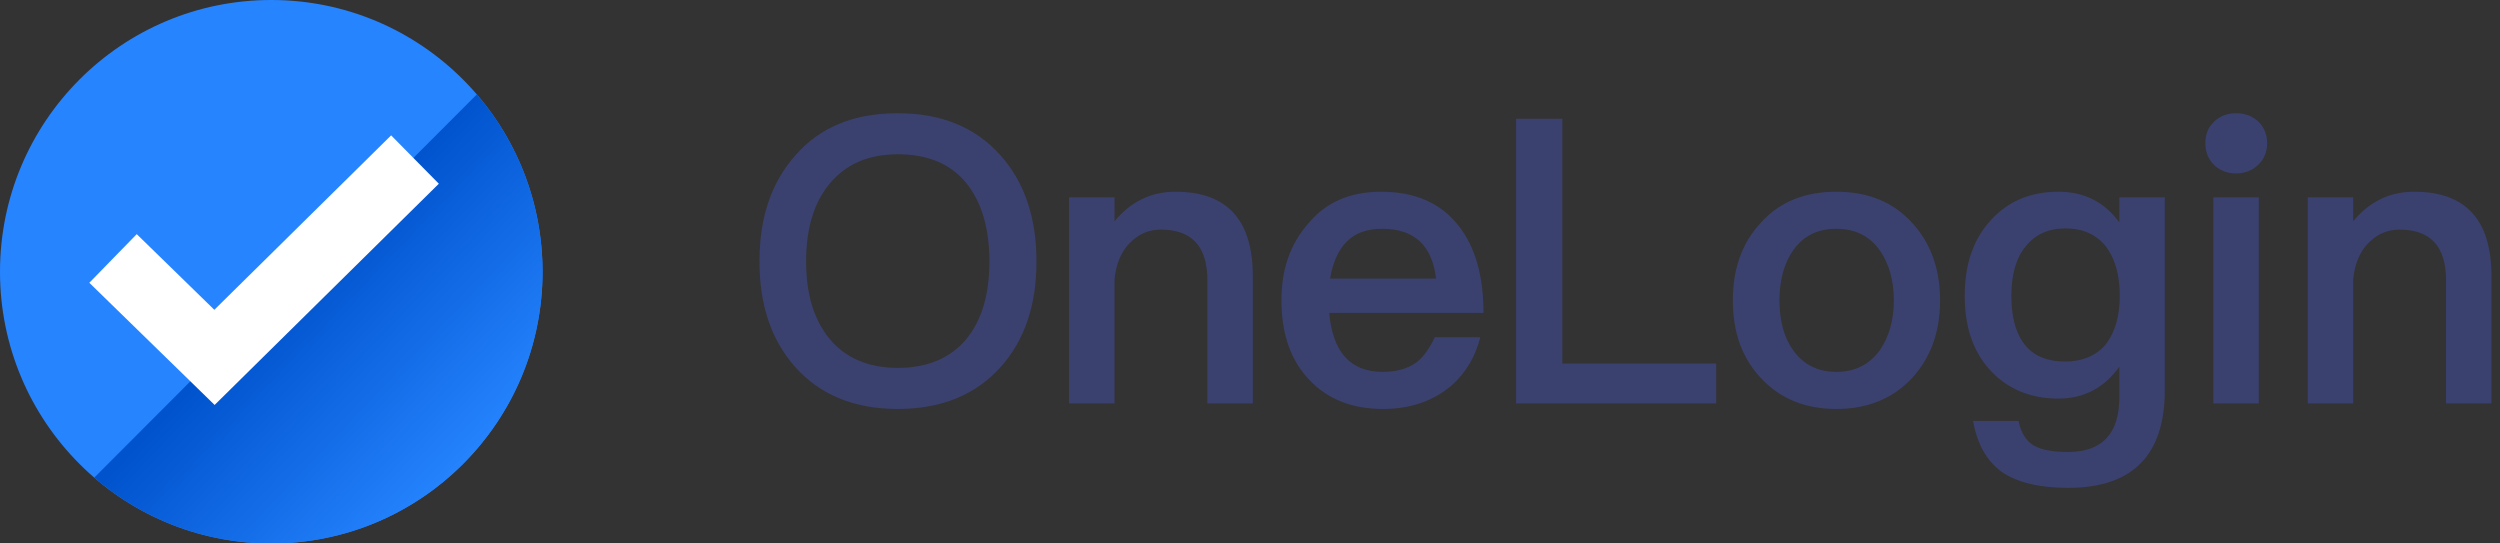 <?xml version="1.0" encoding="UTF-8"?>
<svg width="138px" height="30px" viewBox="0 0 138 30" version="1.1" xmlns="http://www.w3.org/2000/svg" xmlns:xlink="http://www.w3.org/1999/xlink">
    <rect x="0" y="0" width="138" height="30" fill="#333333" stroke="none"/>
    <!-- Generator: Sketch 55.2 (78181) - https://sketchapp.com -->
    <title>OneLogin_logo</title>
    <desc>Created with Sketch.</desc>
    <defs>
        <ellipse id="path-1" cx="14.974" cy="15" rx="14.974" ry="15"></ellipse>
        <linearGradient x1="42.712%" y1="43.379%" x2="83.985%" y2="82.849%" id="linearGradient-3">
            <stop stop-color="#0053CD" offset="0%"></stop>
            <stop stop-color="#2684FF" offset="100%"></stop>
        </linearGradient>
        <path d="M5.202,26.366 L26.321,5.211 C28.582,7.838 29.949,11.259 29.949,15 C29.949,23.284 23.244,30 14.974,30 C11.24,30 7.825,28.631 5.202,26.366 Z" id="path-4"></path>
    </defs>
    <g id="Index" stroke="none" stroke-width="1" fill="none" fill-rule="evenodd">
        <g id="首页-英文版" transform="translate(-241, -2137)">
            <g id="Group" transform="translate(120, 2020)">
                <g id="OneLogin_logo" transform="translate(121, 117)">
                    <g id="Group-19" transform="translate(41.923, 6.25)" fill="#3A416F" fill-rule="nonzero">
                        <path d="M7.634,0 C10.032,0 11.924,0.77 13.31,2.332 C14.63,3.806 15.29,5.764 15.29,8.184 C15.29,10.604 14.63,12.54 13.31,14.014 C11.924,15.554 10.032,16.324 7.634,16.324 C5.214,16.324 3.322,15.532 1.958,13.992 C0.638,12.496 0,10.56 0,8.184 C0,5.786 0.638,3.85 1.958,2.354 C3.322,0.77 5.214,0 7.634,0 Z M7.634,2.266 C6.006,2.266 4.752,2.816 3.85,3.916 C2.992,4.972 2.574,6.38 2.574,8.184 C2.574,9.966 2.992,11.374 3.85,12.43 C4.73,13.508 6.006,14.058 7.634,14.058 C9.262,14.058 10.516,13.53 11.396,12.496 C12.254,11.462 12.694,10.032 12.694,8.184 C12.694,6.336 12.254,4.884 11.396,3.828 C10.516,2.772 9.262,2.266 7.634,2.266 Z M22.964,4.334 C25.802,4.334 27.232,5.874 27.232,8.998 L27.232,16.016 L24.724,16.016 L24.724,9.218 C24.724,7.348 23.866,6.424 22.15,6.424 C21.534,6.424 20.984,6.644 20.522,7.084 C19.994,7.568 19.686,8.272 19.598,9.174 L19.598,16.016 L17.09,16.016 L17.09,4.642 L19.598,4.642 L19.598,5.962 C20.038,5.434 20.544,5.016 21.094,4.752 C21.666,4.466 22.282,4.334 22.964,4.334 Z M34.312,4.334 C36.182,4.334 37.612,4.95 38.602,6.226 C39.504,7.37 39.966,8.976 39.966,11.022 L31.452,11.022 C31.54,12.078 31.826,12.892 32.31,13.442 C32.794,13.992 33.498,14.278 34.4,14.278 C35.17,14.278 35.786,14.102 36.27,13.75 C36.644,13.464 36.974,13.002 37.282,12.364 L39.79,12.364 C39.526,13.42 38.998,14.322 38.206,15.026 C37.194,15.884 35.94,16.324 34.422,16.324 C32.728,16.324 31.386,15.796 30.396,14.762 C29.34,13.684 28.812,12.21 28.812,10.318 C28.812,8.624 29.296,7.216 30.308,6.072 C31.276,4.906 32.618,4.334 34.312,4.334 Z M34.378,6.38 C33.542,6.38 32.904,6.6 32.42,7.084 C31.958,7.546 31.65,8.228 31.496,9.13 L37.348,9.13 C37.128,7.282 36.138,6.38 34.378,6.38 Z M41.766,0.308 L44.318,0.308 L44.318,13.816 L52.81,13.816 L52.81,16.016 L41.766,16.016 L41.766,0.308 Z M59.45,4.334 C61.166,4.334 62.552,4.884 63.608,6.028 C64.642,7.15 65.17,8.58 65.17,10.34 C65.17,12.078 64.642,13.508 63.63,14.608 C62.574,15.752 61.166,16.324 59.45,16.324 C57.712,16.324 56.326,15.752 55.27,14.608 C54.236,13.508 53.73,12.078 53.73,10.34 C53.73,8.58 54.236,7.15 55.292,6.028 C56.326,4.884 57.712,4.334 59.45,4.334 Z M59.45,6.38 C58.394,6.38 57.602,6.776 57.03,7.612 C56.546,8.316 56.304,9.24 56.304,10.34 C56.304,11.44 56.546,12.342 57.03,13.046 C57.602,13.86 58.394,14.278 59.45,14.278 C60.484,14.278 61.298,13.86 61.87,13.046 C62.354,12.32 62.618,11.418 62.618,10.34 C62.618,9.24 62.354,8.316 61.87,7.612 C61.298,6.776 60.484,6.38 59.45,6.38 Z M71.7,4.334 C73.108,4.334 74.23,4.884 75.066,6.028 L75.066,4.642 L77.574,4.642 L77.574,15.29 C77.574,18.876 75.792,20.68 72.228,20.68 C70.622,20.68 69.412,20.372 68.576,19.8 C67.74,19.184 67.212,18.26 66.992,16.984 L69.5,16.984 C69.632,17.622 69.896,18.062 70.314,18.326 C70.71,18.568 71.348,18.7 72.228,18.7 C74.12,18.7 75.066,17.688 75.066,15.664 L75.066,13.992 C74.23,15.158 73.108,15.752 71.7,15.752 C70.16,15.752 68.906,15.224 67.96,14.212 C66.992,13.178 66.53,11.792 66.53,10.076 C66.53,8.36 66.992,6.974 67.96,5.918 C68.906,4.862 70.16,4.334 71.7,4.334 Z M72.096,6.358 C71.15,6.358 70.424,6.688 69.896,7.348 C69.368,7.986 69.104,8.888 69.104,10.076 C69.104,11.154 69.302,11.99 69.72,12.606 C70.204,13.332 70.974,13.706 72.074,13.706 C73.042,13.706 73.79,13.376 74.318,12.76 C74.824,12.1 75.088,11.22 75.088,10.076 C75.088,8.91 74.824,8.008 74.318,7.348 C73.79,6.688 73.042,6.358 72.096,6.358 Z M81.508,0 C81.992,0 82.41,0.154 82.74,0.462 C83.048,0.77 83.224,1.166 83.224,1.65 C83.224,2.134 83.048,2.552 82.718,2.86 C82.388,3.168 81.992,3.322 81.508,3.322 C81.024,3.322 80.628,3.168 80.298,2.86 C79.968,2.53 79.814,2.134 79.814,1.65 C79.814,1.166 79.968,0.77 80.298,0.462 C80.628,0.154 81.024,0 81.508,0 Z M80.254,4.642 L82.762,4.642 L82.762,16.016 L80.254,16.016 L80.254,4.642 Z M91.338,4.334 C94.176,4.334 95.606,5.874 95.606,8.998 L95.606,16.016 L93.098,16.016 L93.098,9.218 C93.098,7.348 92.24,6.424 90.524,6.424 C89.908,6.424 89.358,6.644 88.896,7.084 C88.368,7.568 88.06,8.272 87.972,9.174 L87.972,16.016 L85.464,16.016 L85.464,4.642 L87.972,4.642 L87.972,5.962 C88.412,5.434 88.918,5.016 89.468,4.752 C90.04,4.466 90.656,4.334 91.338,4.334 Z" id="OneLogin"></path>
                    </g>
                    <g id="Group-23">
                        <g id="Group-21">
                            <mask id="mask-2" fill="white">
                                <use xlink:href="#path-1"></use>
                            </mask>
                            <use id="Mask" fill="#2684FF" xlink:href="#path-1"></use>
                            <mask id="mask-5" fill="white">
                                <use xlink:href="#path-4"></use>
                            </mask>
                            <use id="Combined-Shape" fill="url(#linearGradient-3)" xlink:href="#path-4"></use>
                        </g>
                        <polyline id="Path-2" stroke="#FFFFFF" stroke-width="3.75" fill-rule="nonzero" points="6.239 14.267 11.839 19.727 22.907 8.807"></polyline>
                    </g>
                </g>
            </g>
        </g>
    </g>
</svg>